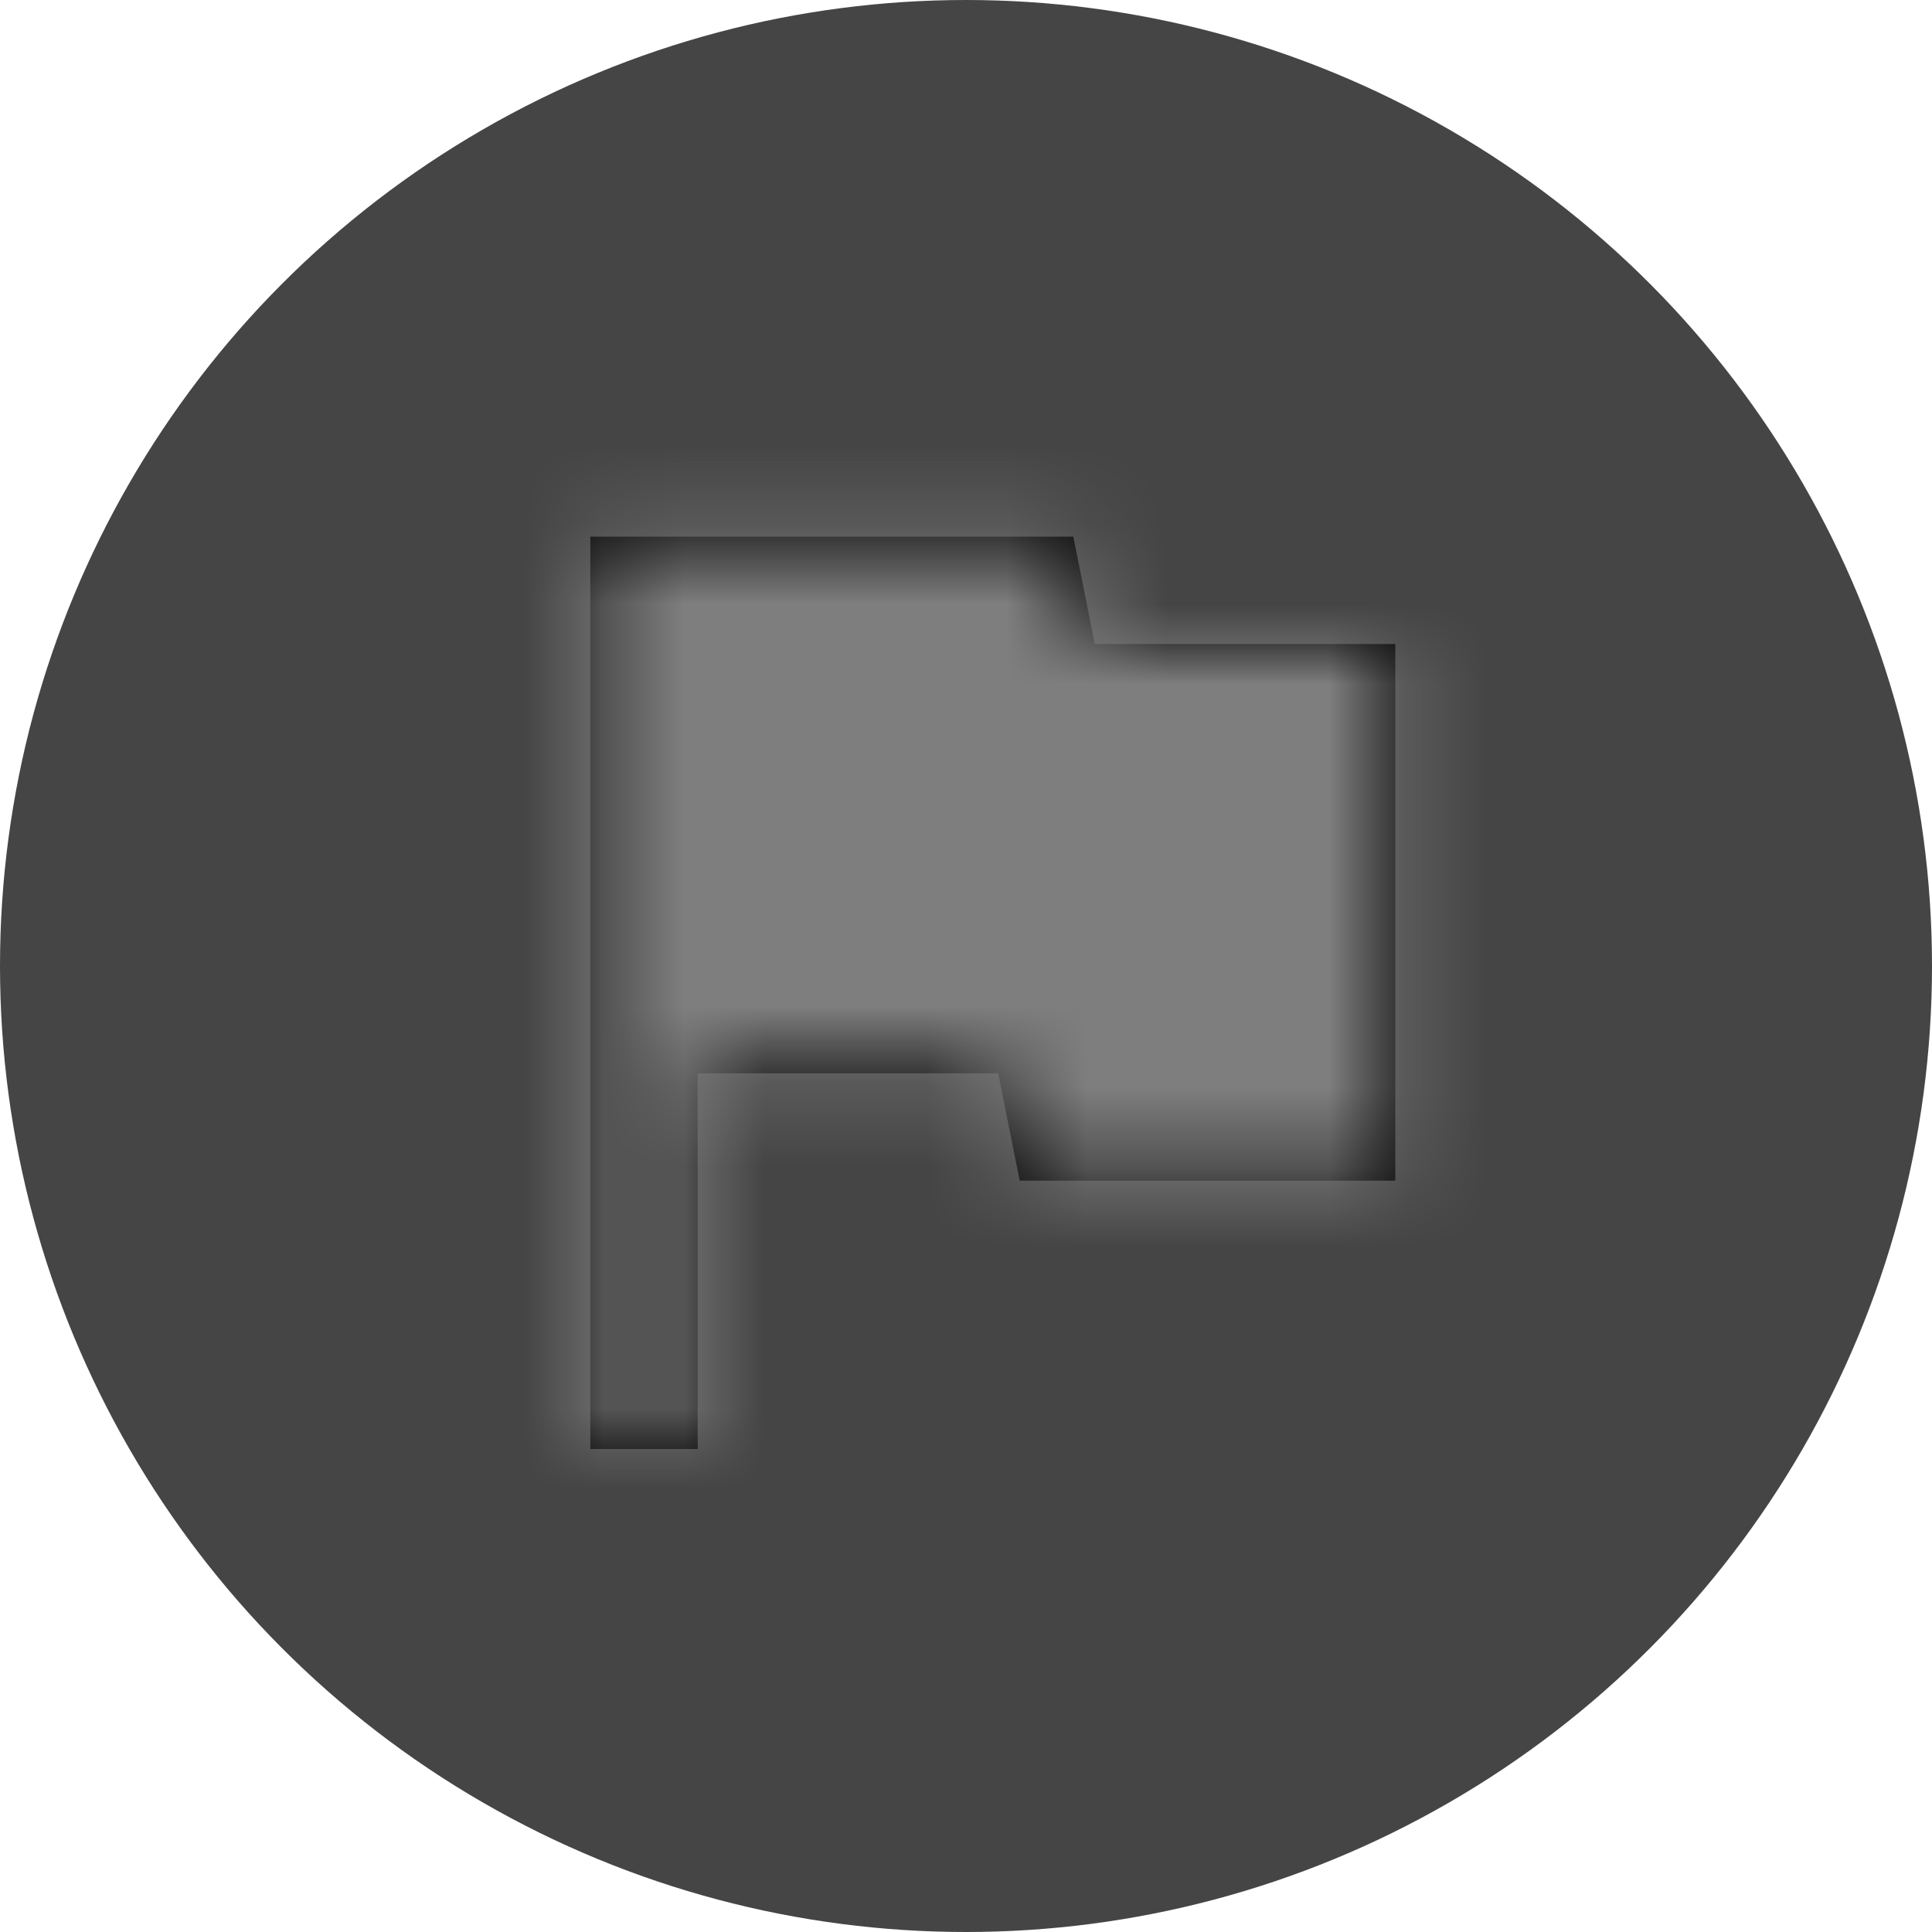 <?xml version="1.0" encoding="UTF-8"?>
<svg width="24px" height="24px" viewBox="0 0 24 24" version="1.1" xmlns="http://www.w3.org/2000/svg" xmlns:xlink="http://www.w3.org/1999/xlink">
    <title>entry-ic</title>
    <defs>
        <polygon id="path-1" points="9.6 4 9.333 2.667 3.333 2.667 3.333 14 4.667 14 4.667 9.333 8.4 9.333 8.667 10.667 13.333 10.667 13.333 4"></polygon>
    </defs>
    <g id="Smart-Infrastructure" stroke="none" stroke-width="1" fill="none" fill-rule="evenodd">
        <g id="30-Smart-Infrastructure-/-03-Sctructure-/-03_02_Active-View-Settings" transform="translate(-603, -750)">
            <g id="Group-32" transform="translate(579, 415)">
                <g id="Group-21" transform="translate(8, 0)">
                    <g id="entry-ic" transform="translate(16, 335)">
                        <circle id="Oval" fill="#454545" cx="12" cy="12" r="12"></circle>
                        <g id="icon-/-24-cont-/-info-/-shapes-24" transform="translate(4, 4)">
                            <mask id="mask-2" fill="white">
                                <use xlink:href="#path-1"></use>
                            </mask>
                            <use id="Path" fill="#000000" fill-rule="nonzero" xlink:href="#path-1"></use>
                            <g id="Group" mask="url(#mask-2)" fill="#7E7E7E">
                                <g id="Colors-/-Dark-Theme-/-Grayscale-/-Filled-/-$base-gray">
                                    <rect id="Dark-Theme-/-Grayscale-/-Filled-/-$base-gray" x="0" y="0" width="16" height="16"></rect>
                                </g>
                            </g>
                        </g>
                    </g>
                </g>
            </g>
        </g>
    </g>
</svg>